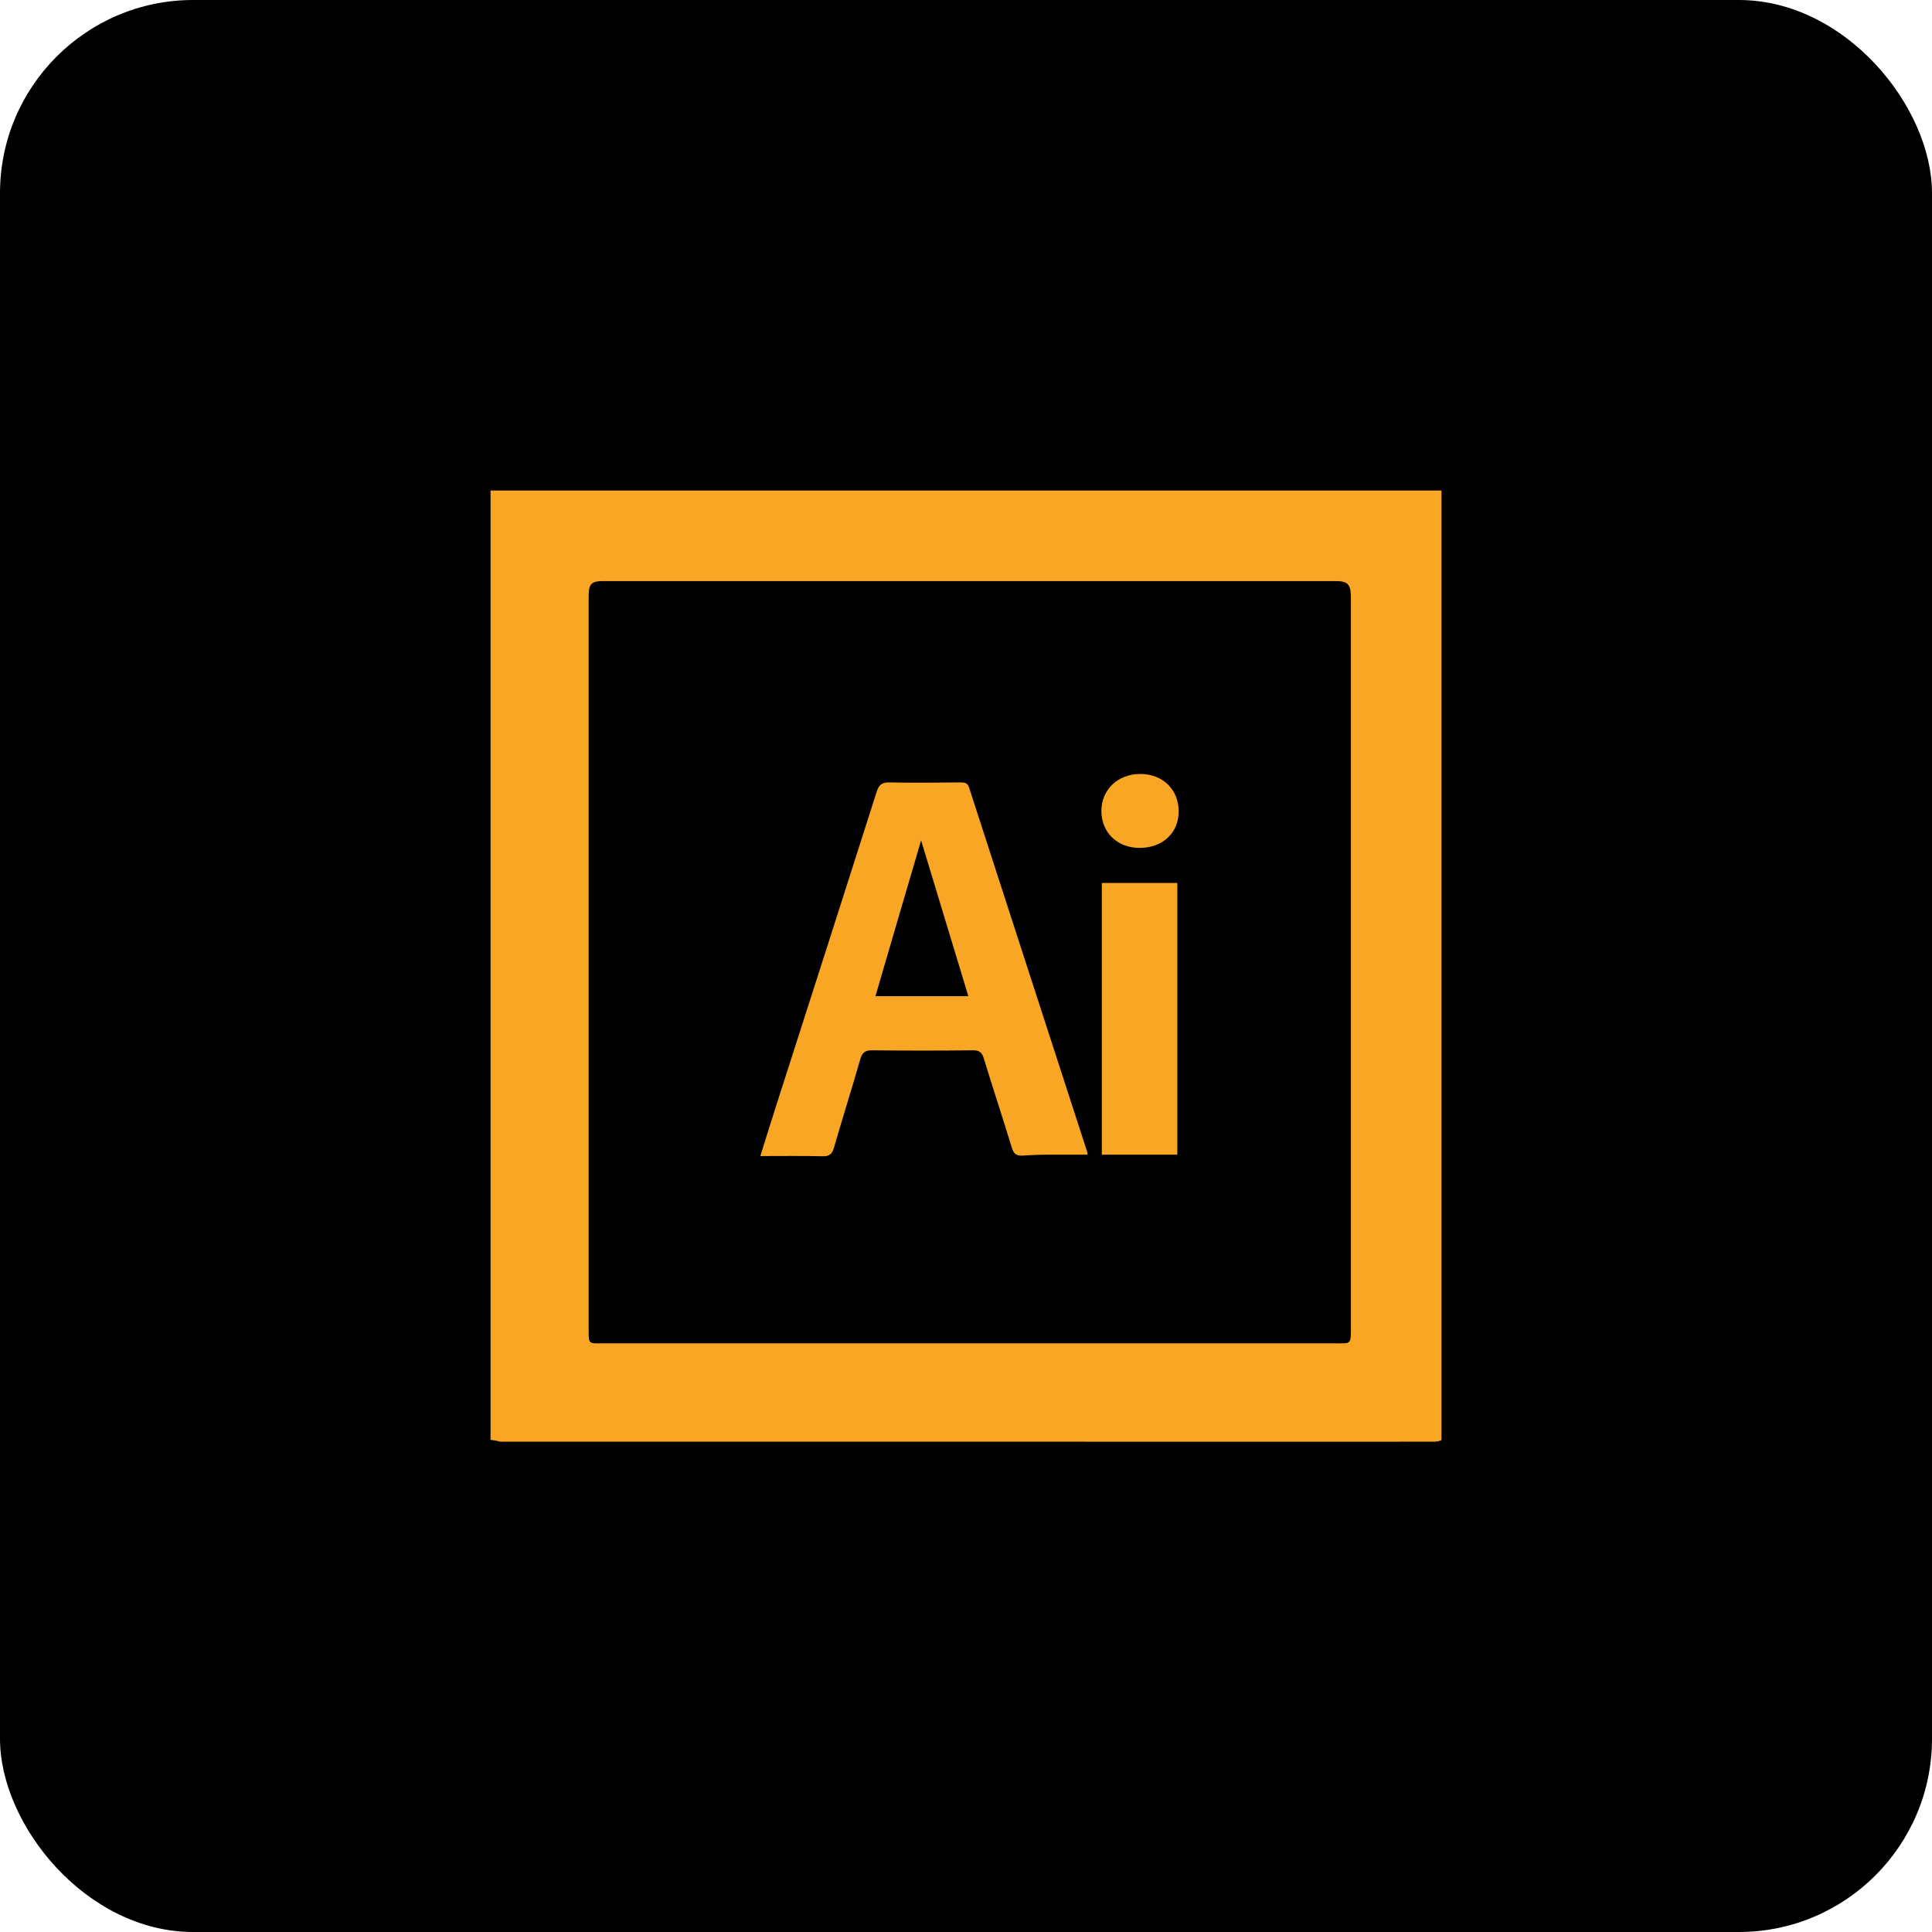 <svg width="80" height="80" viewBox="0 0 80 80" fill="none" xmlns="http://www.w3.org/2000/svg">
<rect width="80" height="80" rx="8" fill="black"/>
<g clip-path="url(#clip0_363_37)">
<path fill-rule="evenodd" clip-rule="evenodd" d="M20.312 20.312V59.623C20.625 59.648 20.622 59.696 20.737 59.696C32.071 59.699 43.445 59.699 54.779 59.699C56.34 59.699 57.86 59.701 59.421 59.696C59.523 59.696 59.688 59.648 59.688 59.623L59.688 20.312H20.312ZM55.938 39.973V55.145C55.938 55.673 55.858 55.625 55.35 55.625H24.928C24.42 55.625 24.375 55.673 24.375 55.146V24.762C24.375 24.235 24.42 24.062 24.967 24.062H55.312C55.859 24.062 55.938 24.235 55.938 24.801V39.973ZM40.129 32.615C40.062 32.408 39.938 32.398 39.757 32.398C38.783 32.404 37.81 32.42 36.837 32.398C36.53 32.392 36.397 32.484 36.302 32.784C34.931 37.092 33.546 41.397 32.166 45.701C31.941 46.403 31.723 47.108 31.483 47.87C32.393 47.87 33.224 47.857 34.055 47.878C34.337 47.885 34.455 47.792 34.532 47.526C34.887 46.3 35.272 45.082 35.624 43.855C35.707 43.565 35.841 43.487 36.132 43.491C37.515 43.507 38.898 43.507 40.28 43.491C40.549 43.487 40.659 43.574 40.735 43.822C41.114 45.057 41.517 46.283 41.896 47.517C41.974 47.772 42.072 47.87 42.367 47.849C42.775 47.822 43.185 47.81 43.595 47.812H45.03L45.023 47.709C43.391 42.676 41.757 37.65 40.129 32.615ZM36.25 41.25C36.887 39.062 37.519 36.922 38.141 34.799C38.783 36.915 39.435 39.062 40.097 41.25H36.25ZM45.625 47.812H48.75V36.562H45.625V47.812ZM47.21 32.048C46.284 32.049 45.6 32.707 45.606 33.591C45.612 34.477 46.269 35.109 47.187 35.11C48.14 35.112 48.814 34.481 48.807 33.593C48.801 32.683 48.143 32.047 47.21 32.048Z" fill="#FAA625"/>
</g>
<defs>
<clipPath id="clip0_363_37">
<rect width="40" height="40" fill="white" transform="translate(20 20)"/>
</clipPath>
</defs>
</svg>
